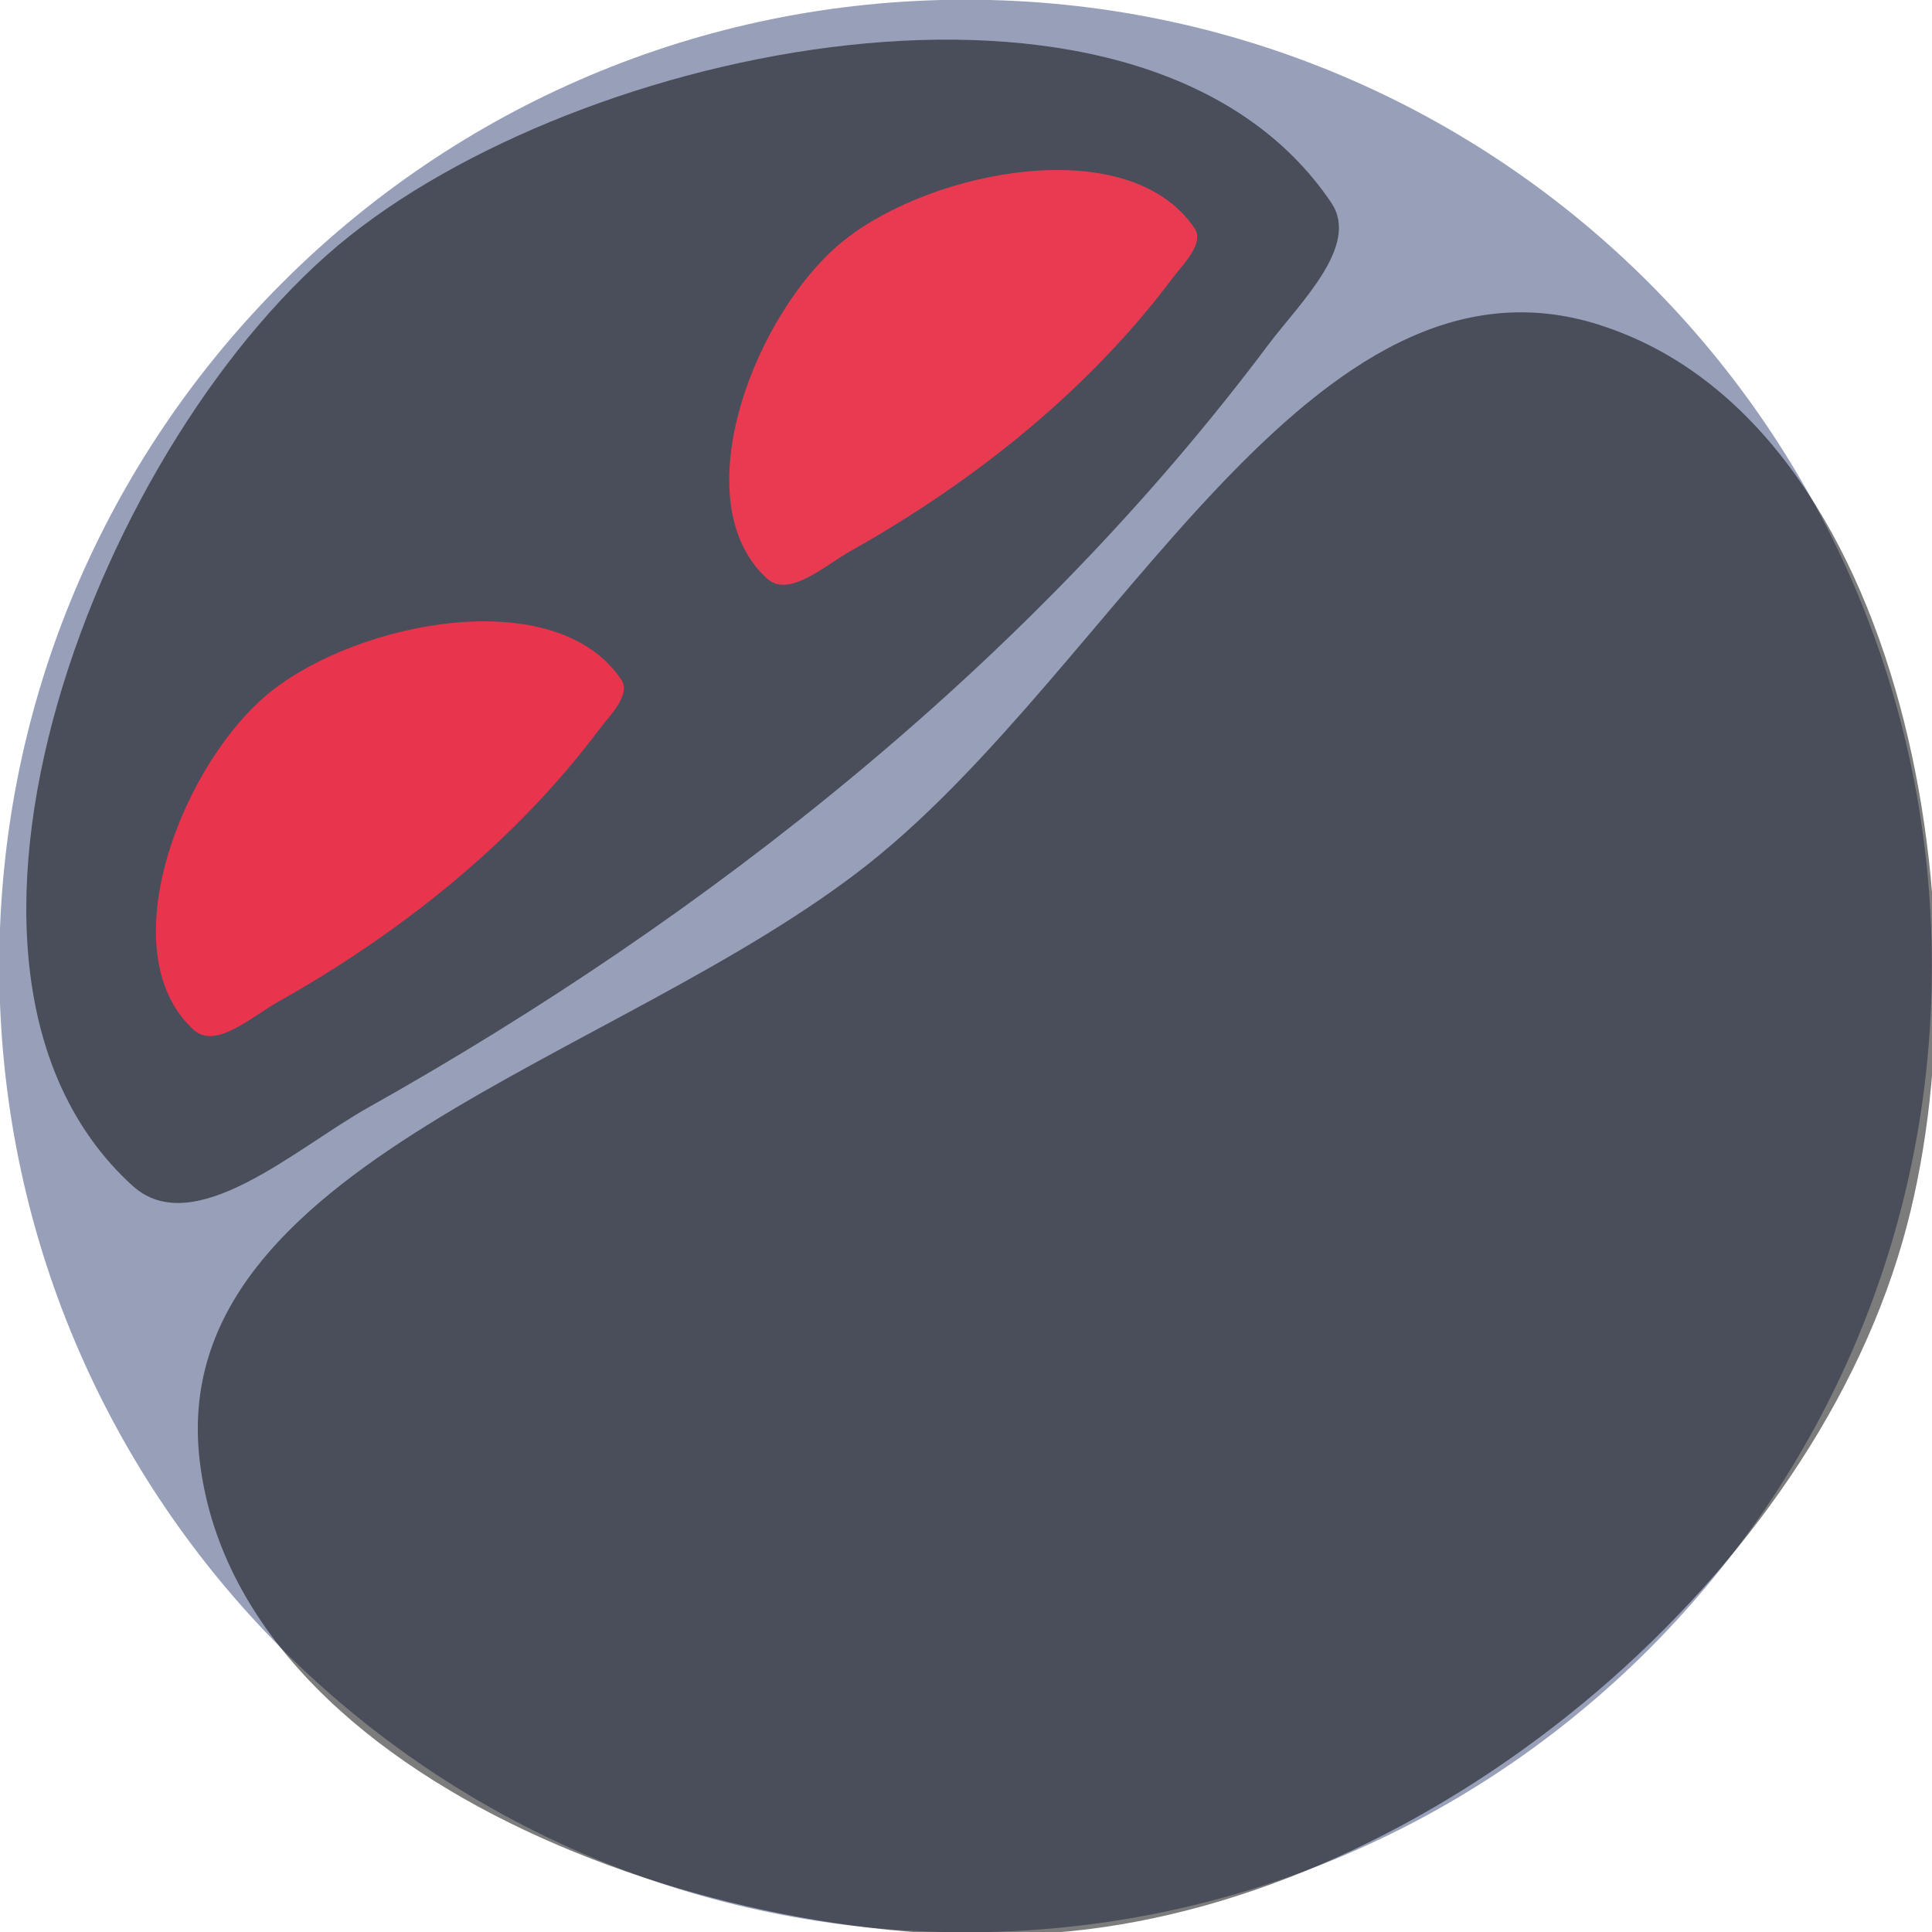 <?xml version="1.0" encoding="UTF-8" standalone="no"?>
<!-- Created with Inkscape (http://www.inkscape.org/) -->

<svg
   xmlns:dc="http://purl.org/dc/elements/1.1/"
   xmlns:cc="http://creativecommons.org/ns#"
   xmlns:rdf="http://www.w3.org/1999/02/22-rdf-syntax-ns#"
   xmlns:svg="http://www.w3.org/2000/svg"
   xmlns="http://www.w3.org/2000/svg"
   xmlns:sodipodi="http://sodipodi.sourceforge.net/DTD/sodipodi-0.dtd"
   xmlns:inkscape="http://www.inkscape.org/namespaces/inkscape"
   width="20"
   height="20"
   id="svg3792"
   version="1.1"
   inkscape:version="0.48.4 r9939"
   sodipodi:docname="bouncer.svg"
   inkscape:export-filename="/media/henry/Work/Projects/MoonWar/Art/character/bouncer.png"
   inkscape:export-xdpi="40.542526"
   inkscape:export-ydpi="40.542526">
  <defs
     id="defs3794" />
  <sodipodi:namedview
     id="base"
     pagecolor="#ffffff"
     bordercolor="#666666"
     borderopacity="1.0"
     inkscape:pageopacity="0.0"
     inkscape:pageshadow="2"
     inkscape:zoom="15.839192"
     inkscape:cx="19.105412"
     inkscape:cy="12.897328"
     inkscape:document-units="px"
     inkscape:current-layer="layer1"
     showgrid="false"
     inkscape:window-width="1301"
     inkscape:window-height="744"
     inkscape:window-x="65"
     inkscape:window-y="24"
     inkscape:window-maximized="1" />
  <g
     inkscape:label="Layer 1"
     inkscape:groupmode="layer"
     id="layer1"
     transform="translate(0,-1032.362)">
    <path
       sodipodi:type="arc"
       style="fill:#989fb9;fill-opacity:1;stroke:none"
       id="path3802"
       sodipodi:cx="-28.284271"
       sodipodi:cy="-2.223356"
       sodipodi:rx="20.455589"
       sodipodi:ry="20.455589"
       d="m -7.829,-2.223 c 0,11.297 -9.158,20.456 -20.456,20.456 -11.297,0 -20.456,-9.158 -20.456,-20.456 0,-11.297 9.158,-20.456 20.456,-20.456 11.297,0 20.456,9.158 20.456,20.456 z"
       transform="matrix(0.489,0,0,0.489,23.827,1043.449)"
       inkscape:export-filename="/media/henry/Work/Projects/MoonWar/Art/character/path4349.png"
       inkscape:export-xdpi="89.82"
       inkscape:export-ydpi="89.82" />
    <path
       sodipodi:nodetypes="sssss"
       inkscape:connector-curvature="0"
       id="path3828"
       d="m 48.679,1071.99 c 0.99,-0.773 3.264,-2.027 6.288,-5.078 2.754,-2.779 6.16,-1.523 4.768,2.892 -2.778,8.805 -9.548,7.501 -10.599,5.46 -1.15,-2.234 -3.183,-1.144 -0.457,-3.274 z"
       style="fill:#6f799c;fill-opacity:1;stroke:none" />
    <path
       style="fill:#000000;fill-opacity:0.514;stroke:none"
       d="m 13.783,1034.463 c -1.892,-2.81 -7.578,-1.707 -10.158,0.337 -2.581,2.045 -4.741,7.574 -2.253,9.837 0.633,0.575 1.69,-0.389 2.435,-0.807 3.551,-1.993 6.878,-4.638 9.32,-7.896 0.322,-0.43 0.955,-1.027 0.655,-1.472 z"
       id="path3832"
       inkscape:connector-curvature="0"
       sodipodi:nodetypes="asaaaa"
       inkscape:export-filename="/media/henry/Work/Projects/MoonWar/Art/character/path4349.png"
       inkscape:export-xdpi="89.82"
       inkscape:export-ydpi="89.82" />
    <path
       sodipodi:nodetypes="asaaaa"
       inkscape:connector-curvature="0"
       id="path4343"
       d="m 12.366,1034.725 c -0.675,-1.002 -2.702,-0.609 -3.622,0.12 -0.92,0.729 -1.69,2.7 -0.803,3.507 0.226,0.205 0.602,-0.139 0.868,-0.288 1.266,-0.711 2.452,-1.653 3.323,-2.815 0.115,-0.153 0.34,-0.366 0.234,-0.525 z"
       style="fill:#e83b52;fill-opacity:1;stroke:none"
       inkscape:export-filename="/media/henry/Work/Projects/MoonWar/Art/character/path4349.png"
       inkscape:export-xdpi="89.82"
       inkscape:export-ydpi="89.82" />
    <path
       style="fill:#e8344c;fill-opacity:1;stroke:none"
       d="m 6.431,1039.397 c -0.675,-1.002 -2.702,-0.609 -3.622,0.12 -0.92,0.729 -1.69,2.7 -0.803,3.507 0.226,0.205 0.602,-0.139 0.868,-0.288 1.266,-0.711 2.452,-1.653 3.323,-2.815 0.115,-0.153 0.34,-0.366 0.234,-0.525 z"
       id="path4345"
       inkscape:connector-curvature="0"
       sodipodi:nodetypes="asaaaa"
       inkscape:export-filename="/media/henry/Work/Projects/MoonWar/Art/character/path4349.png"
       inkscape:export-xdpi="89.82"
       inkscape:export-ydpi="89.82" />
    <path
       sodipodi:nodetypes="asaaaa"
       inkscape:connector-curvature="0"
       id="path4349"
       d="m 16.561,1035.726 c -2.986,-0.952 -4.989,3.533 -7.57,5.578 -2.581,2.045 -7.282,3.103 -6.924,6.176 0.395,3.389 5.605,5.207 9.001,4.875 3.714,-0.363 7.593,-3.552 8.626,-7.138 0.922,-3.201 0.041,-8.479 -3.133,-9.49 z"
       style="fill:#000000;fill-opacity:0.514;stroke:none"
       inkscape:export-xdpi="89.82"
       inkscape:export-ydpi="89.82" />
  </g>
</svg>
